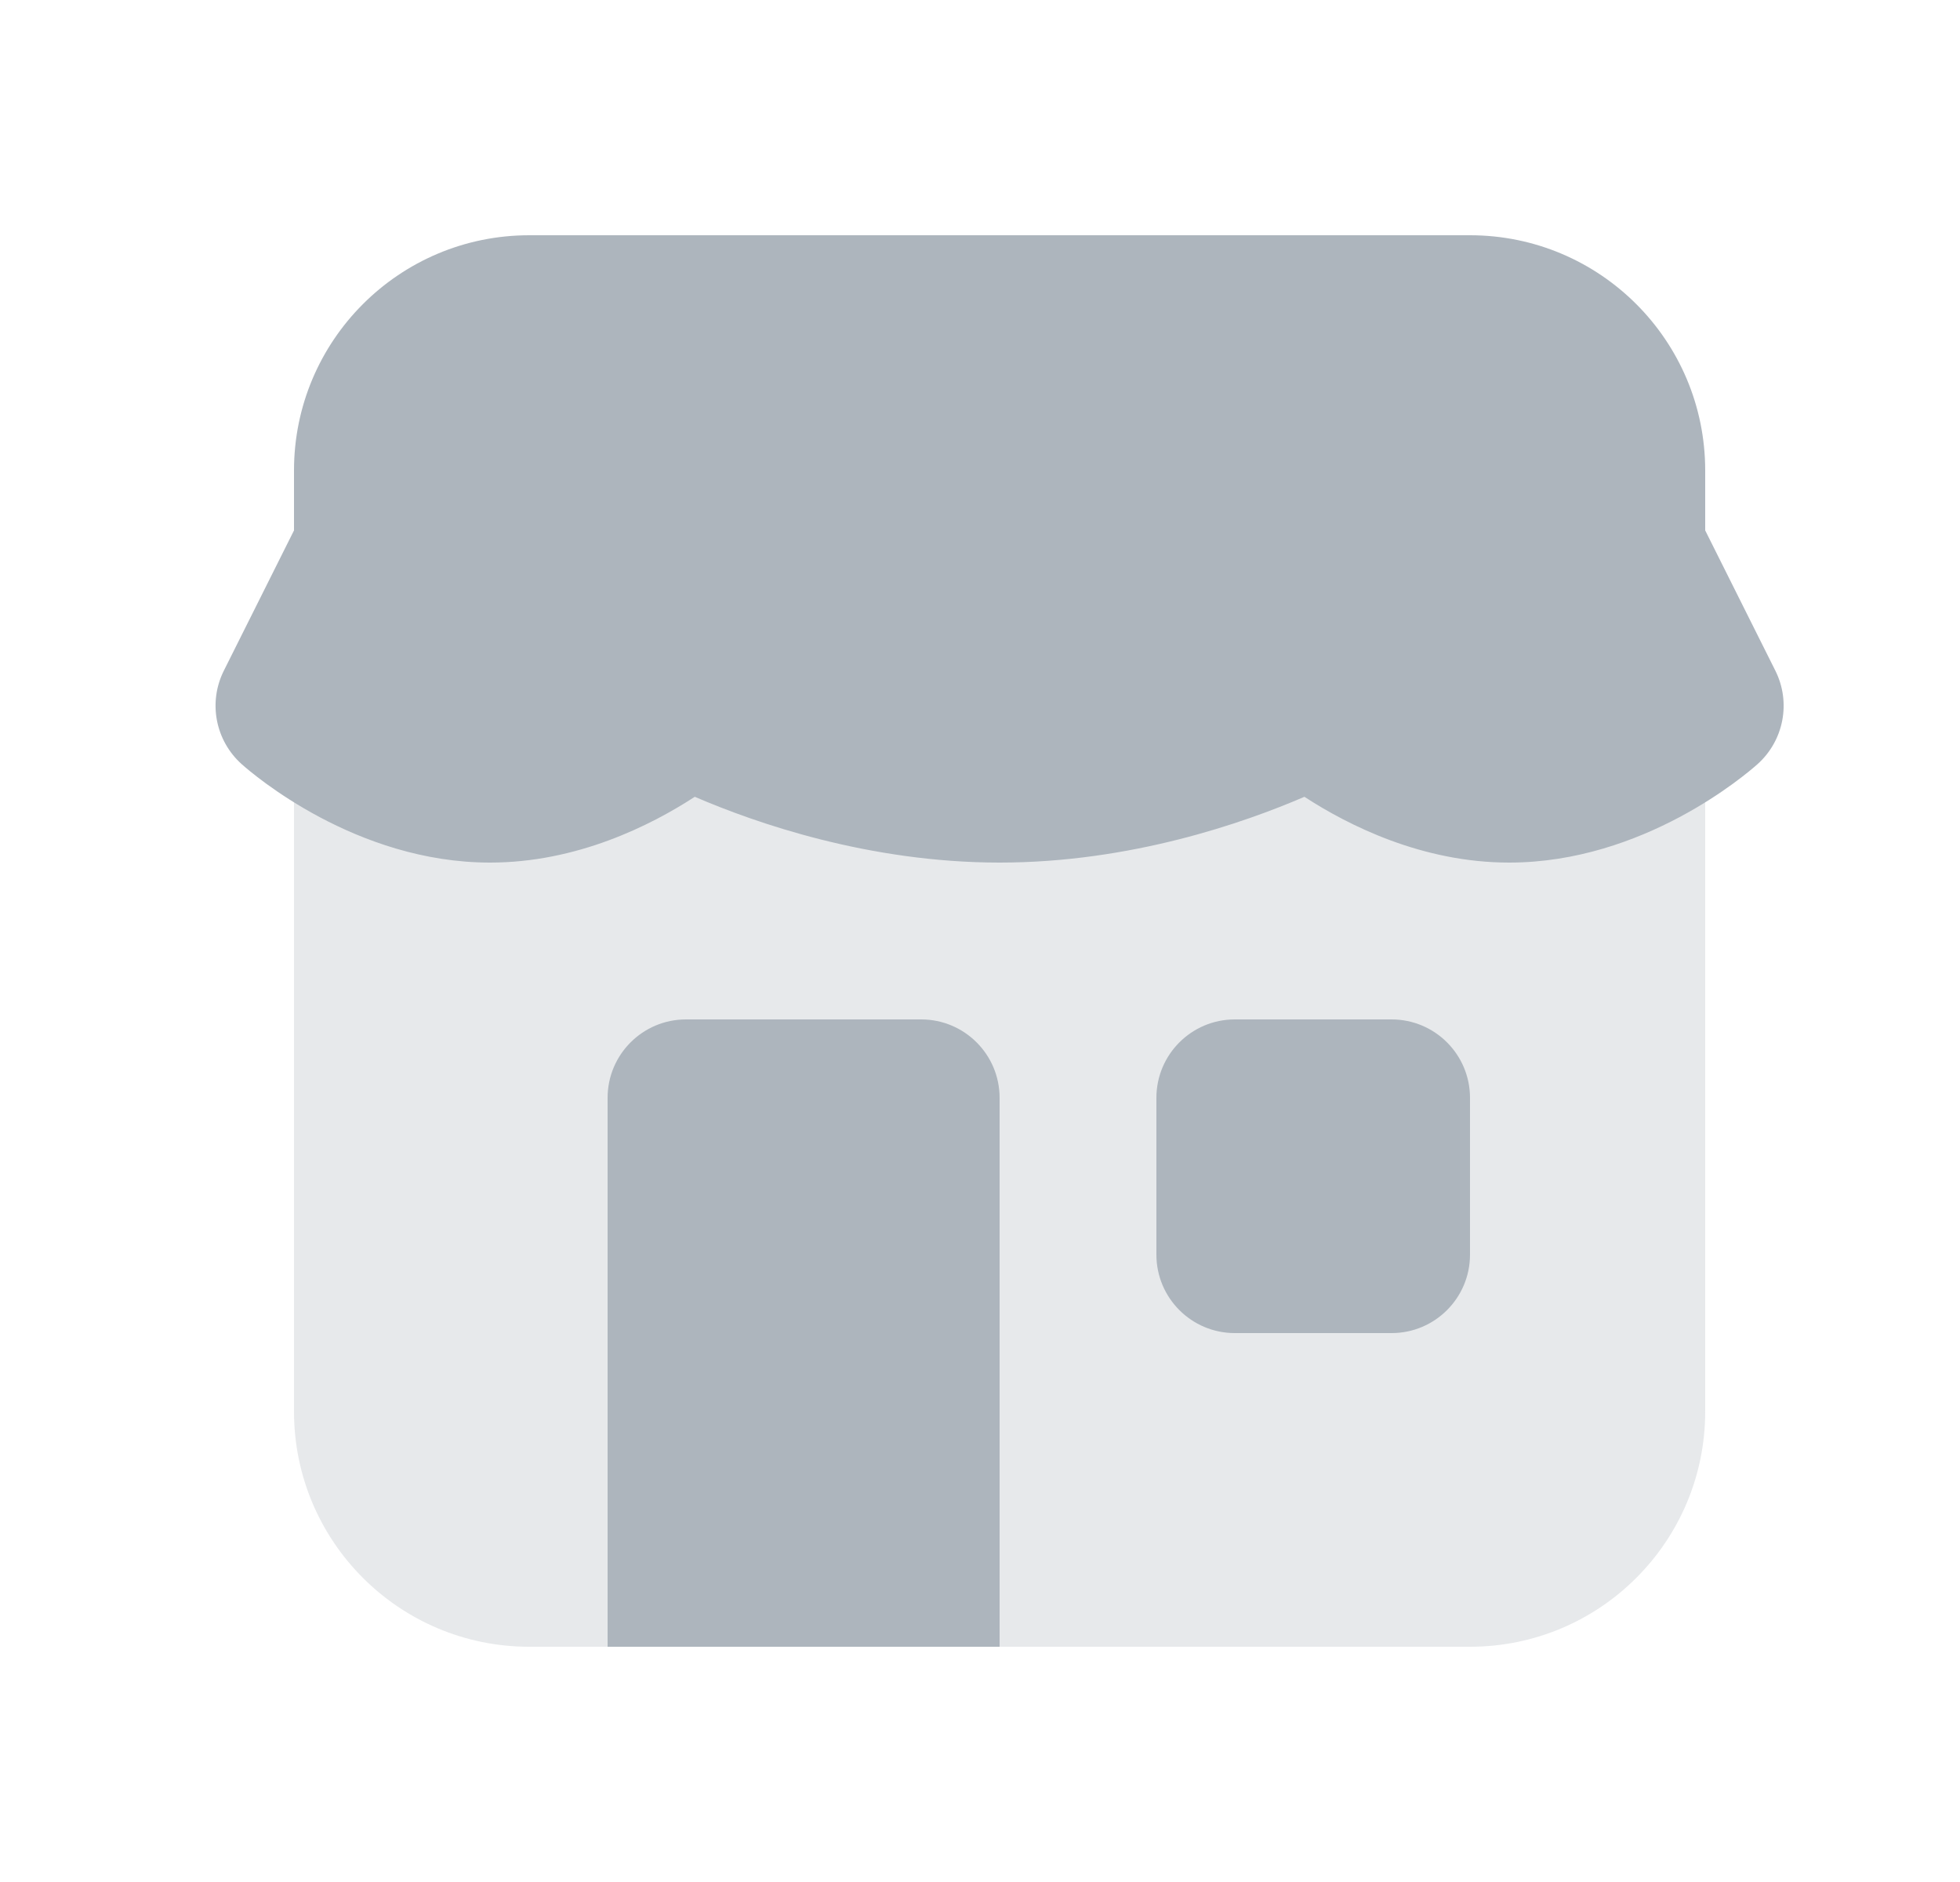 <svg width="25" height="24" viewBox="0 0 25 24" fill="none" xmlns="http://www.w3.org/2000/svg">
<path opacity="0.3" d="M18.75 21H6.75C5.093 21 3.75 19.657 3.75 18V7H21.75V18C21.75 19.657 20.407 21 18.75 21Z" fill="#ADB5BD"/>
<path d="M12.75 21H7.75V14C7.75 13.448 8.198 13 8.75 13H11.75C12.302 13 12.75 13.448 12.75 14V21Z" fill="#ADB5BD"/>
<path d="M17.75 17H15.75C15.198 17 14.75 16.552 14.75 16V14C14.75 13.448 15.198 13 15.75 13H17.75C18.302 13 18.75 13.448 18.75 14V16C18.75 16.552 18.302 17 17.75 17Z" fill="#ADB5BD"/>
<path d="M22.645 8.553L21.75 6.764V6C21.75 4.343 20.407 3 18.75 3H6.75C5.093 3 3.75 4.343 3.75 6V6.764L2.855 8.553C2.653 8.957 2.747 9.445 3.084 9.746C3.228 9.874 4.537 11 6.25 11C7.358 11 8.298 10.528 8.862 10.161C9.637 10.495 11.082 11 12.75 11C14.418 11 15.863 10.495 16.638 10.161C17.202 10.528 18.142 11 19.25 11C20.963 11 22.272 9.874 22.416 9.746C22.753 9.445 22.847 8.957 22.645 8.553Z" fill="#ADB5BD"/>
</svg>

